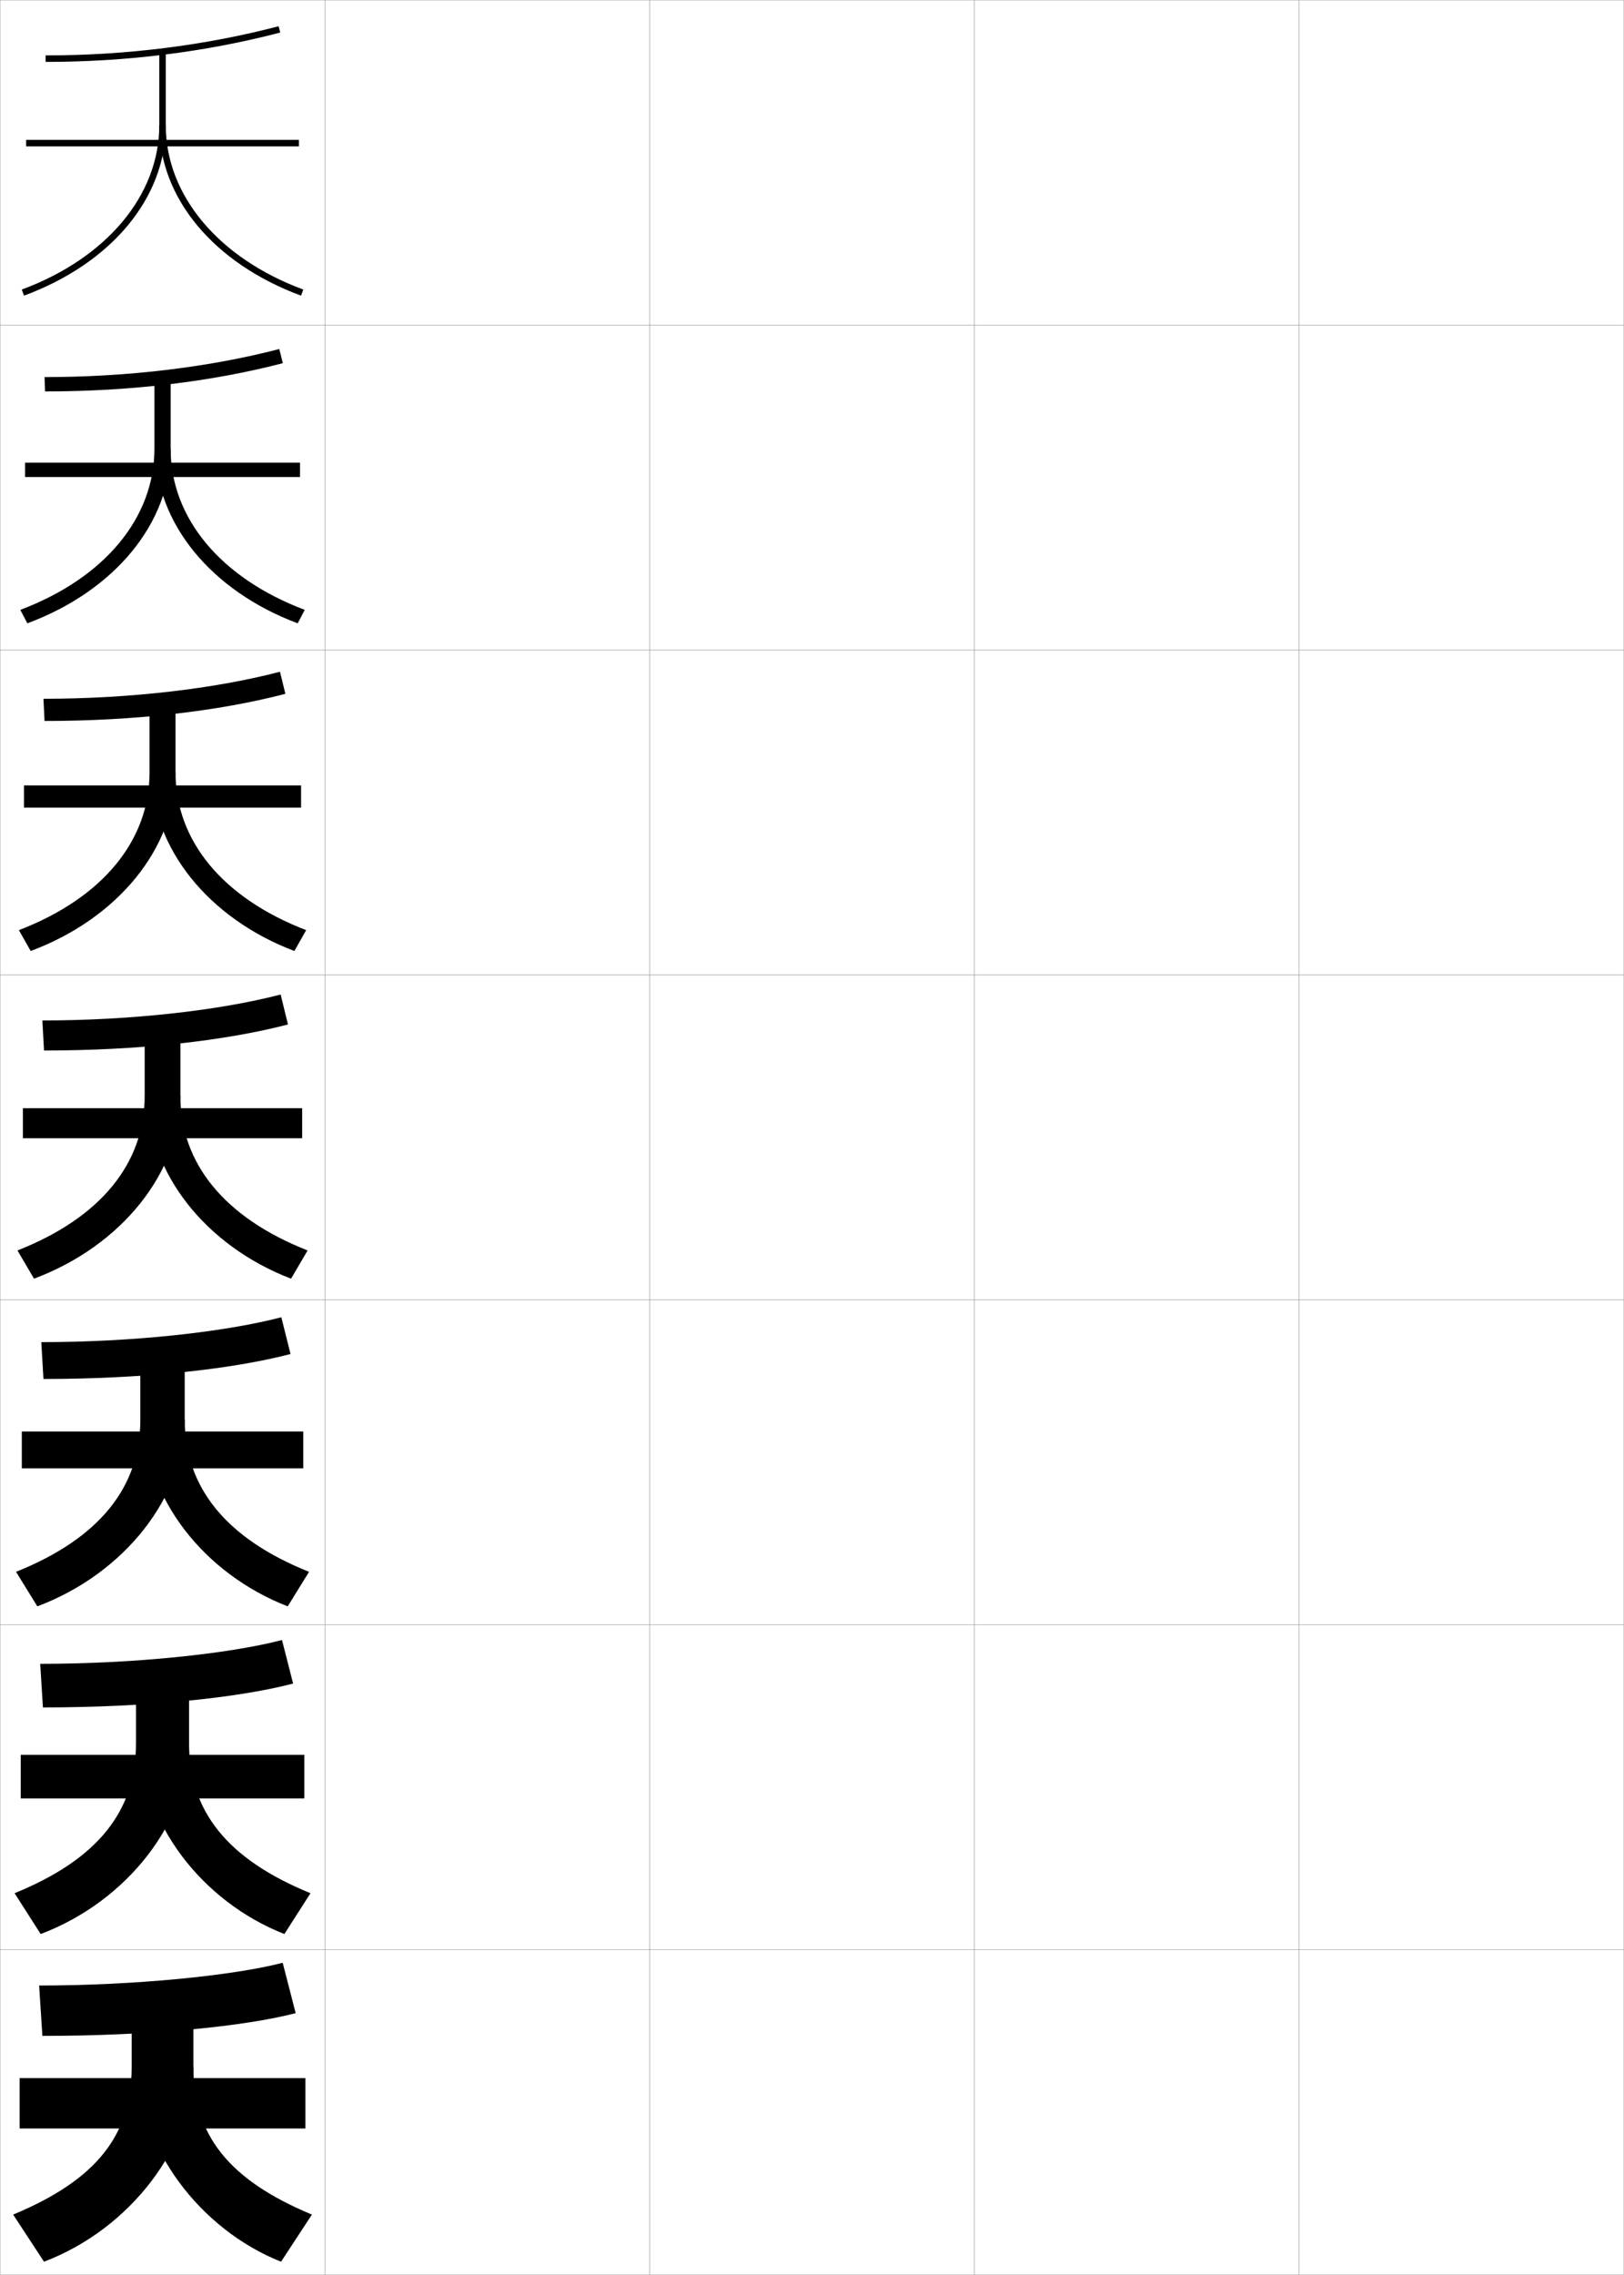 <?xml version="1.0" encoding="utf-8"?>
<!-- Generator: Adobe Illustrator 11 Build 225, SVG Export Plug-In . SVG Version: 6.0.0 Build 78)  -->
<!DOCTYPE svg PUBLIC "-//W3C//DTD SVG 1.0//EN"    "http://www.w3.org/TR/2001/REC-SVG-20010904/DTD/svg10.dtd">
<svg  xmlns="http://www.w3.org/2000/svg" xmlns:xlink="http://www.w3.org/1999/xlink" xmlns:a="http://ns.adobe.com/AdobeSVGViewerExtensions/3.0/"
	 width="500.1" height="700.1" viewBox="0 0 500.1 700.1"
	 overflow="visible" enable-background="new 0 0 500.1 700.1" xml:space="preserve">
		<g id="glyphs">
			<g>
				<rect x="0.05" y="0.05" fill="none" stroke="#999999" stroke-width="0.1" width="100" height="100"/> 
				<rect x="0.05" y="100.05" fill="none" stroke="#999999" stroke-width="0.1" width="100" height="100"/> 
				<rect x="0.05" y="200.05" fill="none" stroke="#999999" stroke-width="0.1" width="100" height="100"/> 
				<rect x="0.05" y="300.05" fill="none" stroke="#999999" stroke-width="0.1" width="100" height="100"/> 
				<rect x="0.05" y="400.05" fill="none" stroke="#999999" stroke-width="0.1" width="100" height="100"/> 
				<rect x="0.05" y="500.05" fill="none" stroke="#999999" stroke-width="0.1" width="100" height="100"/> 
				<rect x="0.05" y="600.05" fill="none" stroke="#999999" stroke-width="0.1" width="100" height="100"/> 
				<rect x="100.05" y="0.05" fill="none" stroke="#999999" stroke-width="0.1" width="100" height="100"/> 
				<rect x="100.05" y="100.05" fill="none" stroke="#999999" stroke-width="0.1" width="100" height="100"/> 
				<rect x="100.05" y="200.05" fill="none" stroke="#999999" stroke-width="0.1" width="100" height="100"/> 
				<rect x="100.05" y="300.05" fill="none" stroke="#999999" stroke-width="0.1" width="100" height="100"/> 
				<rect x="100.05" y="400.05" fill="none" stroke="#999999" stroke-width="0.1" width="100" height="100"/> 
				<rect x="100.05" y="500.05" fill="none" stroke="#999999" stroke-width="0.1" width="100" height="100"/> 
				<rect x="100.05" y="600.05" fill="none" stroke="#999999" stroke-width="0.1" width="100" height="100"/> 
				<rect x="200.05" y="0.05" fill="none" stroke="#999999" stroke-width="0.1" width="100" height="100"/> 
				<rect x="200.05" y="100.05" fill="none" stroke="#999999" stroke-width="0.1" width="100" height="100"/> 
				<rect x="200.05" y="200.05" fill="none" stroke="#999999" stroke-width="0.1" width="100" height="100"/> 
				<rect x="200.05" y="300.05" fill="none" stroke="#999999" stroke-width="0.1" width="100" height="100"/> 
				<rect x="200.05" y="400.05" fill="none" stroke="#999999" stroke-width="0.1" width="100" height="100"/> 
				<rect x="200.05" y="500.05" fill="none" stroke="#999999" stroke-width="0.1" width="100" height="100"/> 
				<rect x="200.05" y="600.05" fill="none" stroke="#999999" stroke-width="0.1" width="100" height="100"/> 
				<rect x="300.05" y="0.05" fill="none" stroke="#999999" stroke-width="0.1" width="100" height="100"/> 
				<rect x="300.05" y="100.05" fill="none" stroke="#999999" stroke-width="0.1" width="100" height="100"/> 
				<rect x="300.05" y="200.05" fill="none" stroke="#999999" stroke-width="0.1" width="100" height="100"/> 
				<rect x="300.05" y="300.05" fill="none" stroke="#999999" stroke-width="0.1" width="100" height="100"/> 
				<rect x="300.05" y="400.05" fill="none" stroke="#999999" stroke-width="0.1" width="100" height="100"/> 
				<rect x="300.05" y="500.05" fill="none" stroke="#999999" stroke-width="0.1" width="100" height="100"/> 
				<rect x="300.05" y="600.05" fill="none" stroke="#999999" stroke-width="0.1" width="100" height="100"/> 
				<rect x="400.05" y="0.05" fill="none" stroke="#999999" stroke-width="0.1" width="100" height="100"/> 
				<rect x="400.05" y="100.05" fill="none" stroke="#999999" stroke-width="0.1" width="100" height="100"/> 
				<rect x="400.05" y="200.05" fill="none" stroke="#999999" stroke-width="0.1" width="100" height="100"/> 
				<rect x="400.05" y="300.05" fill="none" stroke="#999999" stroke-width="0.1" width="100" height="100"/> 
				<rect x="400.05" y="400.05" fill="none" stroke="#999999" stroke-width="0.1" width="100" height="100"/> 
				<rect x="400.05" y="500.05" fill="none" stroke="#999999" stroke-width="0.1" width="100" height="100"/> 
				<rect x="400.05" y="600.05" fill="none" stroke="#999999" stroke-width="0.1" width="100" height="100"/> 
			</g>
			<g>
				<g>
					<path d="M14.05,17.05v2c24.929,0,49.238-3.039,72.252-9.032l-0.504-1.936
						C62.948,14.032,38.809,17.05,14.05,17.05z"/>
					<rect x="8.05" y="43.05" width="84" height="2"/> 
					<path d="M49.05,16.05v22.5c0,21.521-16.227,40.895-42.347,50.562l0.694,1.875
						c26.926-9.965,43.653-30.059,43.653-52.438v-22.5H49.05z"/>
					<path d="M49.05,38.55c0,22.379,16.727,42.473,43.652,52.438l0.695-1.875
						c-26.121-9.668-42.348-29.042-42.348-50.562H49.05z"/>
				</g>
				<g>
					<path d="M13.716,116.05l0.167,4.416c26.209,0,51.32-2.993,73.21-8.693
						l-1.086-4.363C64.444,113.025,39.278,116.05,13.716,116.05z"/>
					<rect x="7.716" y="142.383" width="84.667" height="4.417"/> 
					<path d="M47.55,116.383v21.75c0,21.245-15.327,39.748-41.29,49.552l2.162,4.146
						c26.977-10.024,44.127-30.988,44.127-53.698v-21.75H47.55z"/>
					<path d="M52.549,138.133c0,21.247,15.338,39.752,41.29,49.552l-2.163,4.146
						c-26.716-10-43.794-30.923-43.794-53.698H52.549z"/>
				</g>
				<g>
					<path d="M13.383,215.05l0.333,6.833c27.49,0,53.403-2.947,74.168-8.354
						l-1.669-6.791C65.941,212.018,39.748,215.05,13.383,215.05z"/>
					<rect x="7.383" y="241.716" width="85.333" height="6.833"/> 
					<path d="M46.05,216.716v21c0,20.969-14.427,38.601-40.231,48.542l3.63,6.417
						c27.029-10.084,44.602-31.917,44.602-54.958v-21H46.05z"/>
					<path d="M54.05,237.716c0,20.974,14.449,38.609,40.232,48.542l-3.63,6.417
						c-26.506-10.035-43.935-31.787-43.935-54.958H54.05z"/>
				</g>
				<g>
					<path d="M13.05,314.05l0.5,9.25c28.771,0,55.484-2.9,75.126-8.016l-2.252-9.219
						C67.438,311.011,40.217,314.05,13.05,314.05z"/>
					<rect x="7.05" y="341.05" width="86" height="9.25"/> 
					<path d="M44.55,317.05v20.25c0,20.692-13.528,37.454-39.174,47.531l5.098,8.688
						c27.081-10.144,45.076-32.846,45.076-56.219v-20.25H44.55z"/>
					<path d="M55.55,337.3c0,20.7,13.56,37.466,39.174,47.531l-5.098,8.688
						c-26.297-10.07-44.076-32.651-44.076-56.219H55.55z"/>
				</g>
				<g>
					<path d="M12.716,413.05l0.667,11.333c30.218,0,57.722-2.896,76.084-7.677
						l-2.834-11.312C68.934,410.003,40.686,413.05,12.716,413.05z"/>
					<rect x="6.716" y="440.55" width="86.667" height="11.333"/> 
					<path d="M43.216,417.383v19.5c0,20.815-12.628,36.574-38.283,46.854l6.565,10.625
						c26.965-10.141,45.384-33.837,45.384-57.479v-19.5H43.216z"/>
					<path d="M56.883,436.883c0,20.825,12.671,36.591,38.283,46.854l-6.565,10.625
						c-25.92-10.041-44.051-33.579-44.051-57.479H56.883z"/>
				</g>
				<g>
					<path d="M12.383,512.05l0.833,13.417c31.666,0,59.96-2.891,77.042-7.339
						l-3.417-13.406C70.43,508.996,41.156,512.05,12.383,512.05z"/>
					<rect x="6.383" y="540.05" width="87.333" height="13.417"/> 
					<path d="M41.883,517.717v18.75c0,20.938-11.729,35.694-37.392,46.177l8.033,12.562
						c26.85-10.138,45.692-34.828,45.692-58.739v-18.75H41.883z"/>
					<path d="M58.216,536.467c0,20.95,11.782,35.716,37.392,46.177l-8.033,12.562
						c-25.543-10.013-44.025-34.507-44.025-58.739H58.216z"/>
				</g>
				<g>
					<path d="M12.05,611.05l1,15.5c33.112,0,62.198-2.885,78-7l-4-15.5
						C71.927,607.988,41.625,611.05,12.05,611.05z"/>
					<rect x="6.05" y="639.55" width="88" height="15.5"/> 
					<path d="M59.55,636.05v-18h-19v18c0,21.062-10.83,34.815-36.5,45.5l9.5,14.5
						C40.284,685.915,59.55,660.23,59.55,636.05z"/>
					<path d="M59.55,636.05c0,21.075,10.893,34.842,36.5,45.5l-9.5,14.5
						c-25.167-9.983-44-35.435-44-60H59.55z"/>
				</g>
			</g>
		</g>
	</svg>
